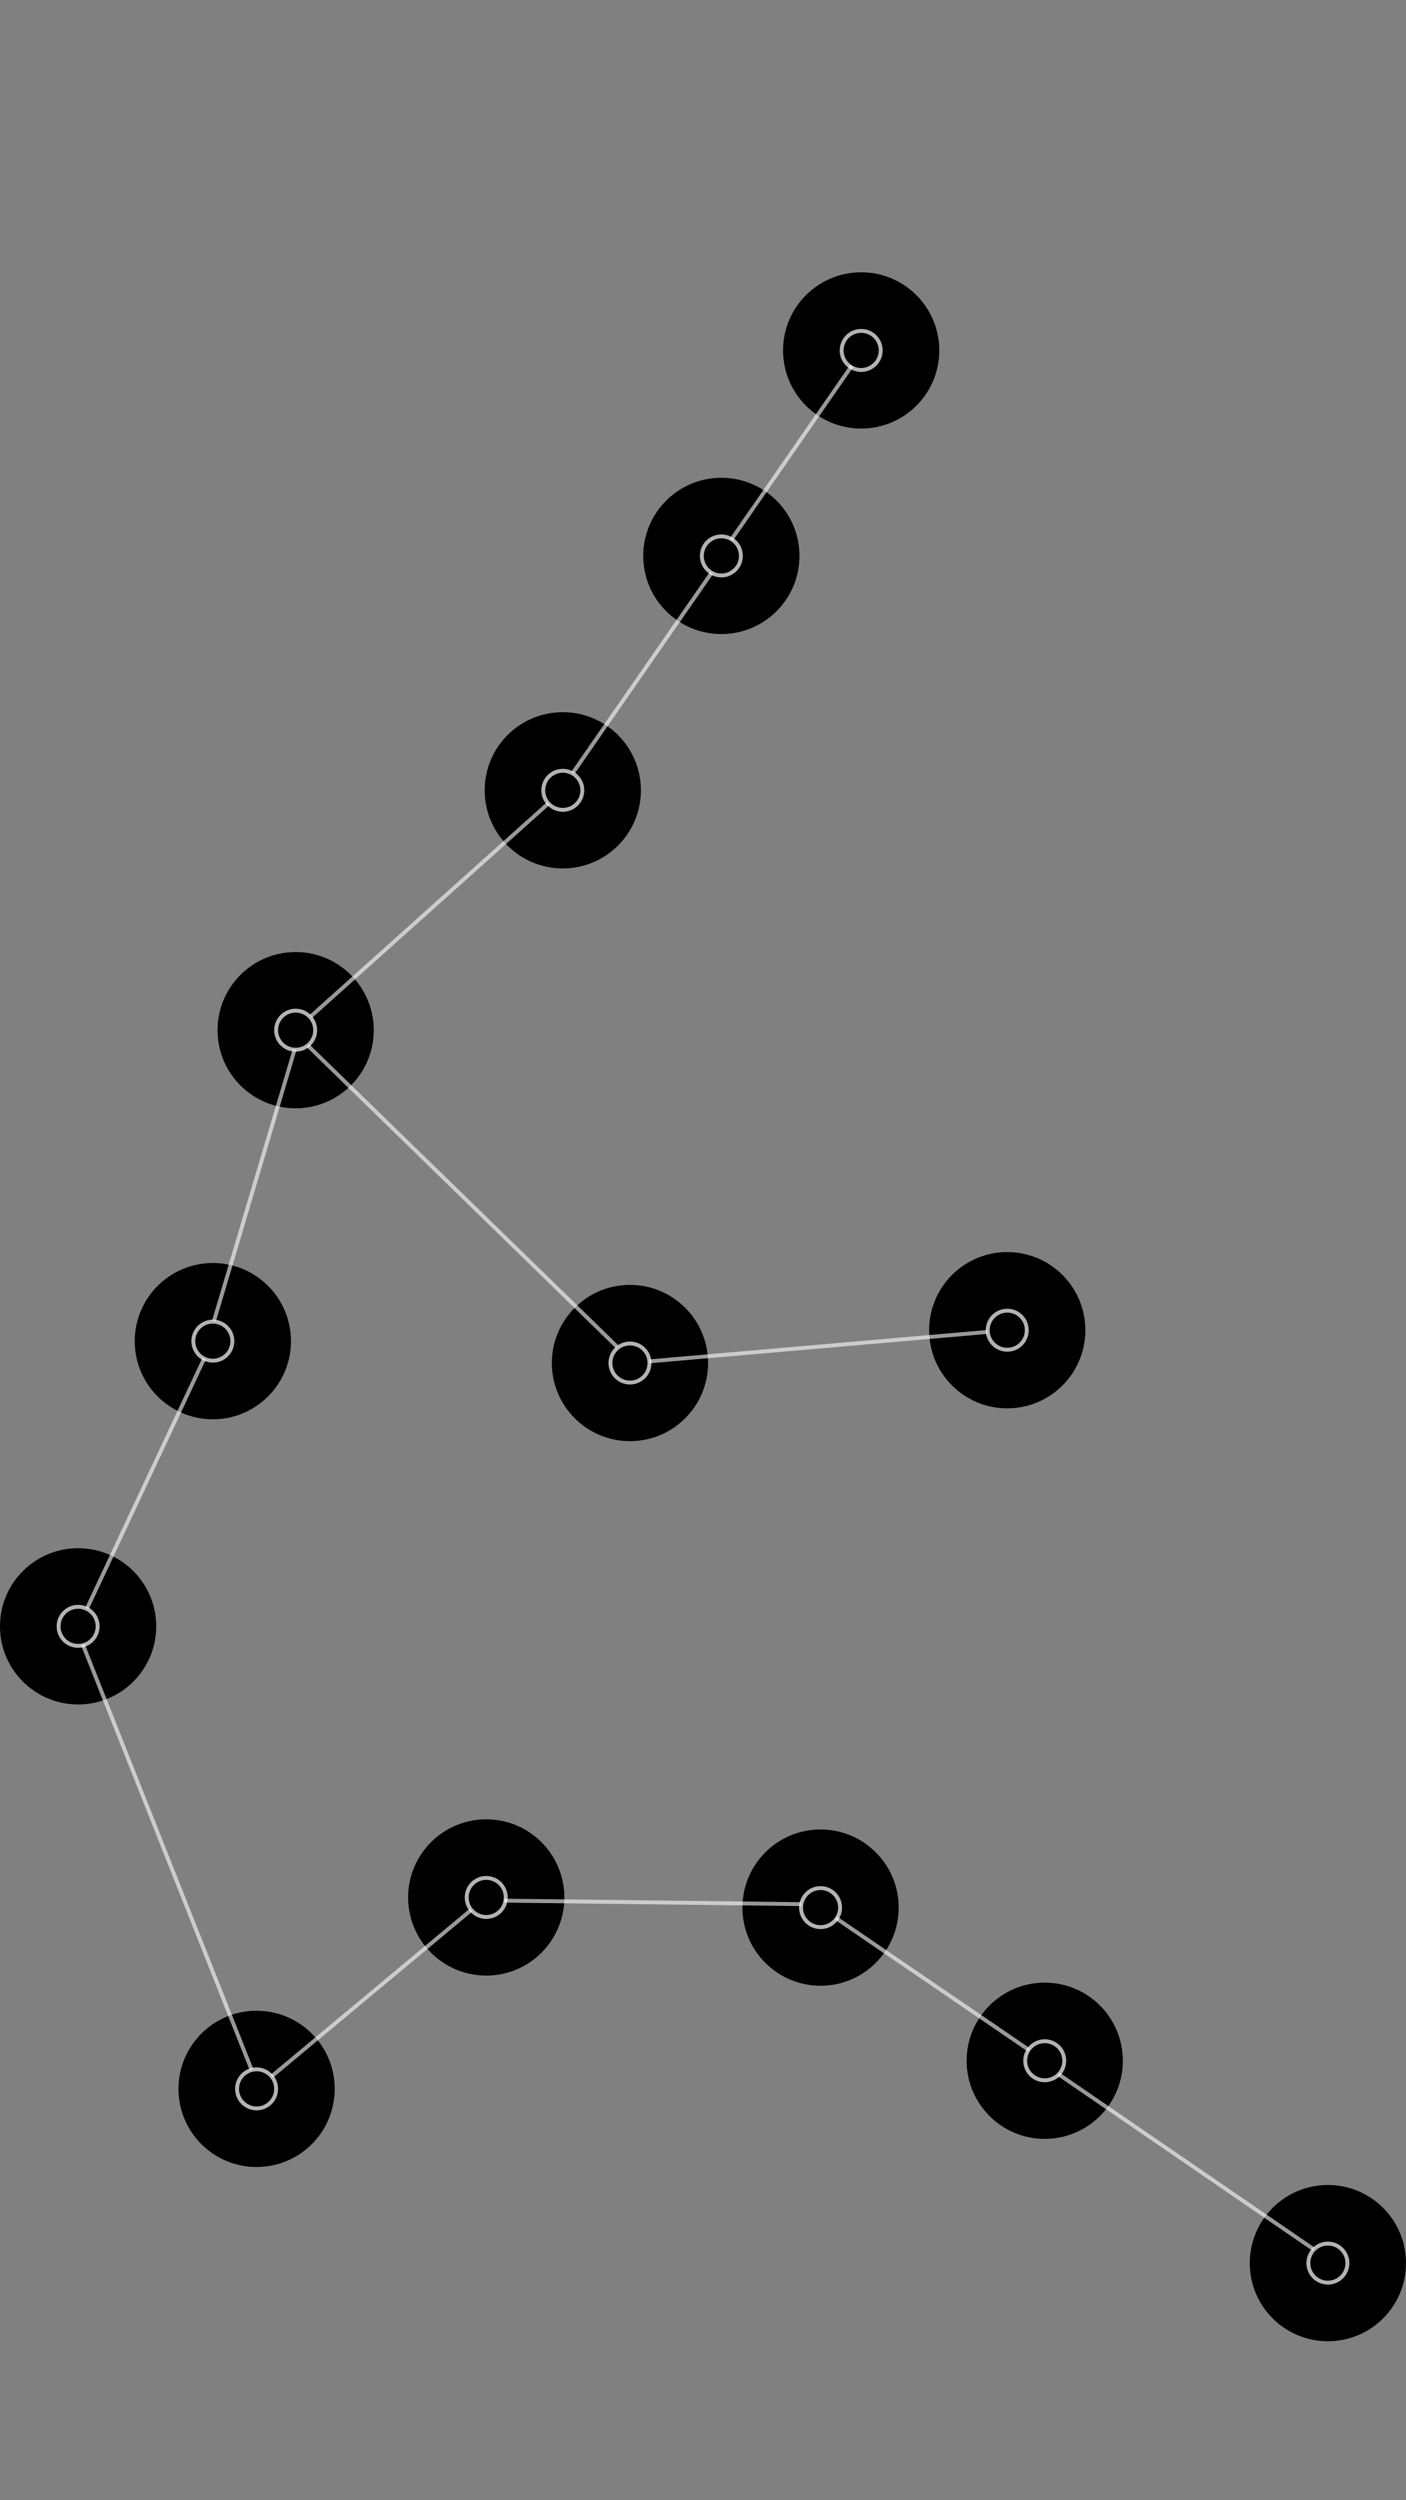 <?xml version="1.0" encoding="UTF-8"?>
<svg xmlns="http://www.w3.org/2000/svg" viewBox="0 0 360 640">
  <rect x="0" y="0" width="360" height="640" fill="#808080" stroke="none"/>
  <g id="Aqr">
    <g id="_13" data-name="13">
      <circle cx="257.9" cy="340.5" r="20"/>
      <circle cx="257.9" cy="340.5" r="5" fill="none" opacity=".7" stroke="#fff" stroke-miterlimit="10"/>
    </g>
    <g id="_12" data-name="12">
      <circle cx="161.3" cy="348.9" r="20"/>
      <circle cx="161.3" cy="348.9" r="5" fill="none" opacity=".7" stroke="#fff" stroke-miterlimit="10"/>
    </g>
    <g id="_11" data-name="11">
      <circle cx="340" cy="579.3" r="20"/>
      <circle cx="340" cy="579.3" r="5" fill="none" opacity=".7" stroke="#fff" stroke-miterlimit="10"/>
    </g>
    <g id="_10" data-name="10">
      <circle cx="267.5" cy="527.5" r="20"/>
      <circle cx="267.5" cy="527.5" r="5" fill="none" opacity=".7" stroke="#fff" stroke-miterlimit="10"/>
    </g>
    <g id="_9" data-name="9">
      <circle cx="210.1" cy="488.3" r="20"/>
      <circle cx="210.1" cy="488.3" r="5" fill="none" opacity=".7" stroke="#fff" stroke-miterlimit="10"/>
    </g>
    <g id="_8" data-name="8">
      <circle cx="124.5" cy="485.7" r="20"/>
      <circle cx="124.5" cy="485.7" r="5" fill="none" opacity=".7" stroke="#fff" stroke-miterlimit="10"/>
    </g>
    <g id="_7" data-name="7">
      <circle cx="65.7" cy="534.7" r="20"/>
      <circle cx="65.7" cy="534.7" r="5" fill="none" opacity=".7" stroke="#fff" stroke-miterlimit="10"/>
    </g>
    <g id="_6" data-name="6">
      <circle cx="20" cy="416.3" r="20"/>
      <circle cx="20" cy="416.3" r="5" fill="none" opacity=".7" stroke="#fff" stroke-miterlimit="10"/>
    </g>
    <g id="_5" data-name="5">
      <circle cx="54.5" cy="343.3" r="20"/>
      <circle cx="54.5" cy="343.3" r="5" fill="none" opacity=".7" stroke="#fff" stroke-miterlimit="10"/>
    </g>
    <g id="_4" data-name="4">
      <circle cx="75.7" cy="263.7" r="20"/>
      <circle cx="75.7" cy="263.7" r="5" fill="none" opacity=".7" stroke="#fff" stroke-miterlimit="10"/>
    </g>
    <g id="_3" data-name="3">
      <circle cx="144.1" cy="202.3" r="20"/>
      <circle cx="144.1" cy="202.3" r="5" fill="none" opacity=".7" stroke="#fff" stroke-miterlimit="10"/>
    </g>
    <g id="_2" data-name="2">
      <circle cx="184.7" cy="142.3" r="20"/>
      <circle cx="184.7" cy="142.3" r="5" fill="none" opacity=".7" stroke="#fff" stroke-miterlimit="10"/>
    </g>
    <g id="_1" data-name="1">
      <circle cx="220.5" cy="89.7" r="20"/>
      <circle cx="220.5" cy="89.7" r="5" fill="none" opacity=".7" stroke="#fff" stroke-miterlimit="10"/>
    </g>
    <g id="line">
      <line x1="271.04" y1="530.96" x2="336.36" y2="575.75" fill="none" opacity=".6" stroke="#fff" stroke-miterlimit="10"/>
      <line x1="214.03" y1="490.98" x2="263.41" y2="524.71" fill="none" opacity=".6" stroke="#fff" stroke-miterlimit="10"/>
      <line x1="129.11" y1="486.52" x2="205.1" y2="487.41" fill="none" opacity=".6" stroke="#fff" stroke-miterlimit="10"/>
      <line x1="69.56" y1="531.48" x2="120.62" y2="488.93" fill="none" opacity=".6" stroke="#fff" stroke-miterlimit="10"/>
      <line x1="21.22" y1="420.99" x2="64.4" y2="529.74" fill="none" opacity=".6" stroke="#fff" stroke-miterlimit="10"/>
      <line x1="52.25" y1="347.82" x2="22.3" y2="411.67" fill="none" opacity=".6" stroke="#fff" stroke-miterlimit="10"/>
      <line x1="75.43" y1="268.7" x2="54.8" y2="338.09" fill="none" opacity=".6" stroke="#fff" stroke-miterlimit="10"/>
      <line x1="140.38" y1="205.69" x2="79.58" y2="260.17" fill="none" opacity=".6" stroke="#fff" stroke-miterlimit="10"/>
      <line x1="182.17" y1="146.66" x2="146.7" y2="197.81" fill="none" opacity=".6" stroke="#fff" stroke-miterlimit="10"/>
      <line x1="218.08" y1="93.65" x2="187.26" y2="138.12" fill="none" opacity=".6" stroke="#fff" stroke-miterlimit="10"/>
      <line x1="166.29" y1="348.47" x2="252.84" y2="340.94" fill="none" opacity=".6" stroke="#fff" stroke-miterlimit="10"/>
      <line x1="78.85" y1="267.67" x2="158" y2="344.74" fill="none" opacity=".6" stroke="#fff" stroke-miterlimit="10"/>
    </g>
  </g>
</svg>